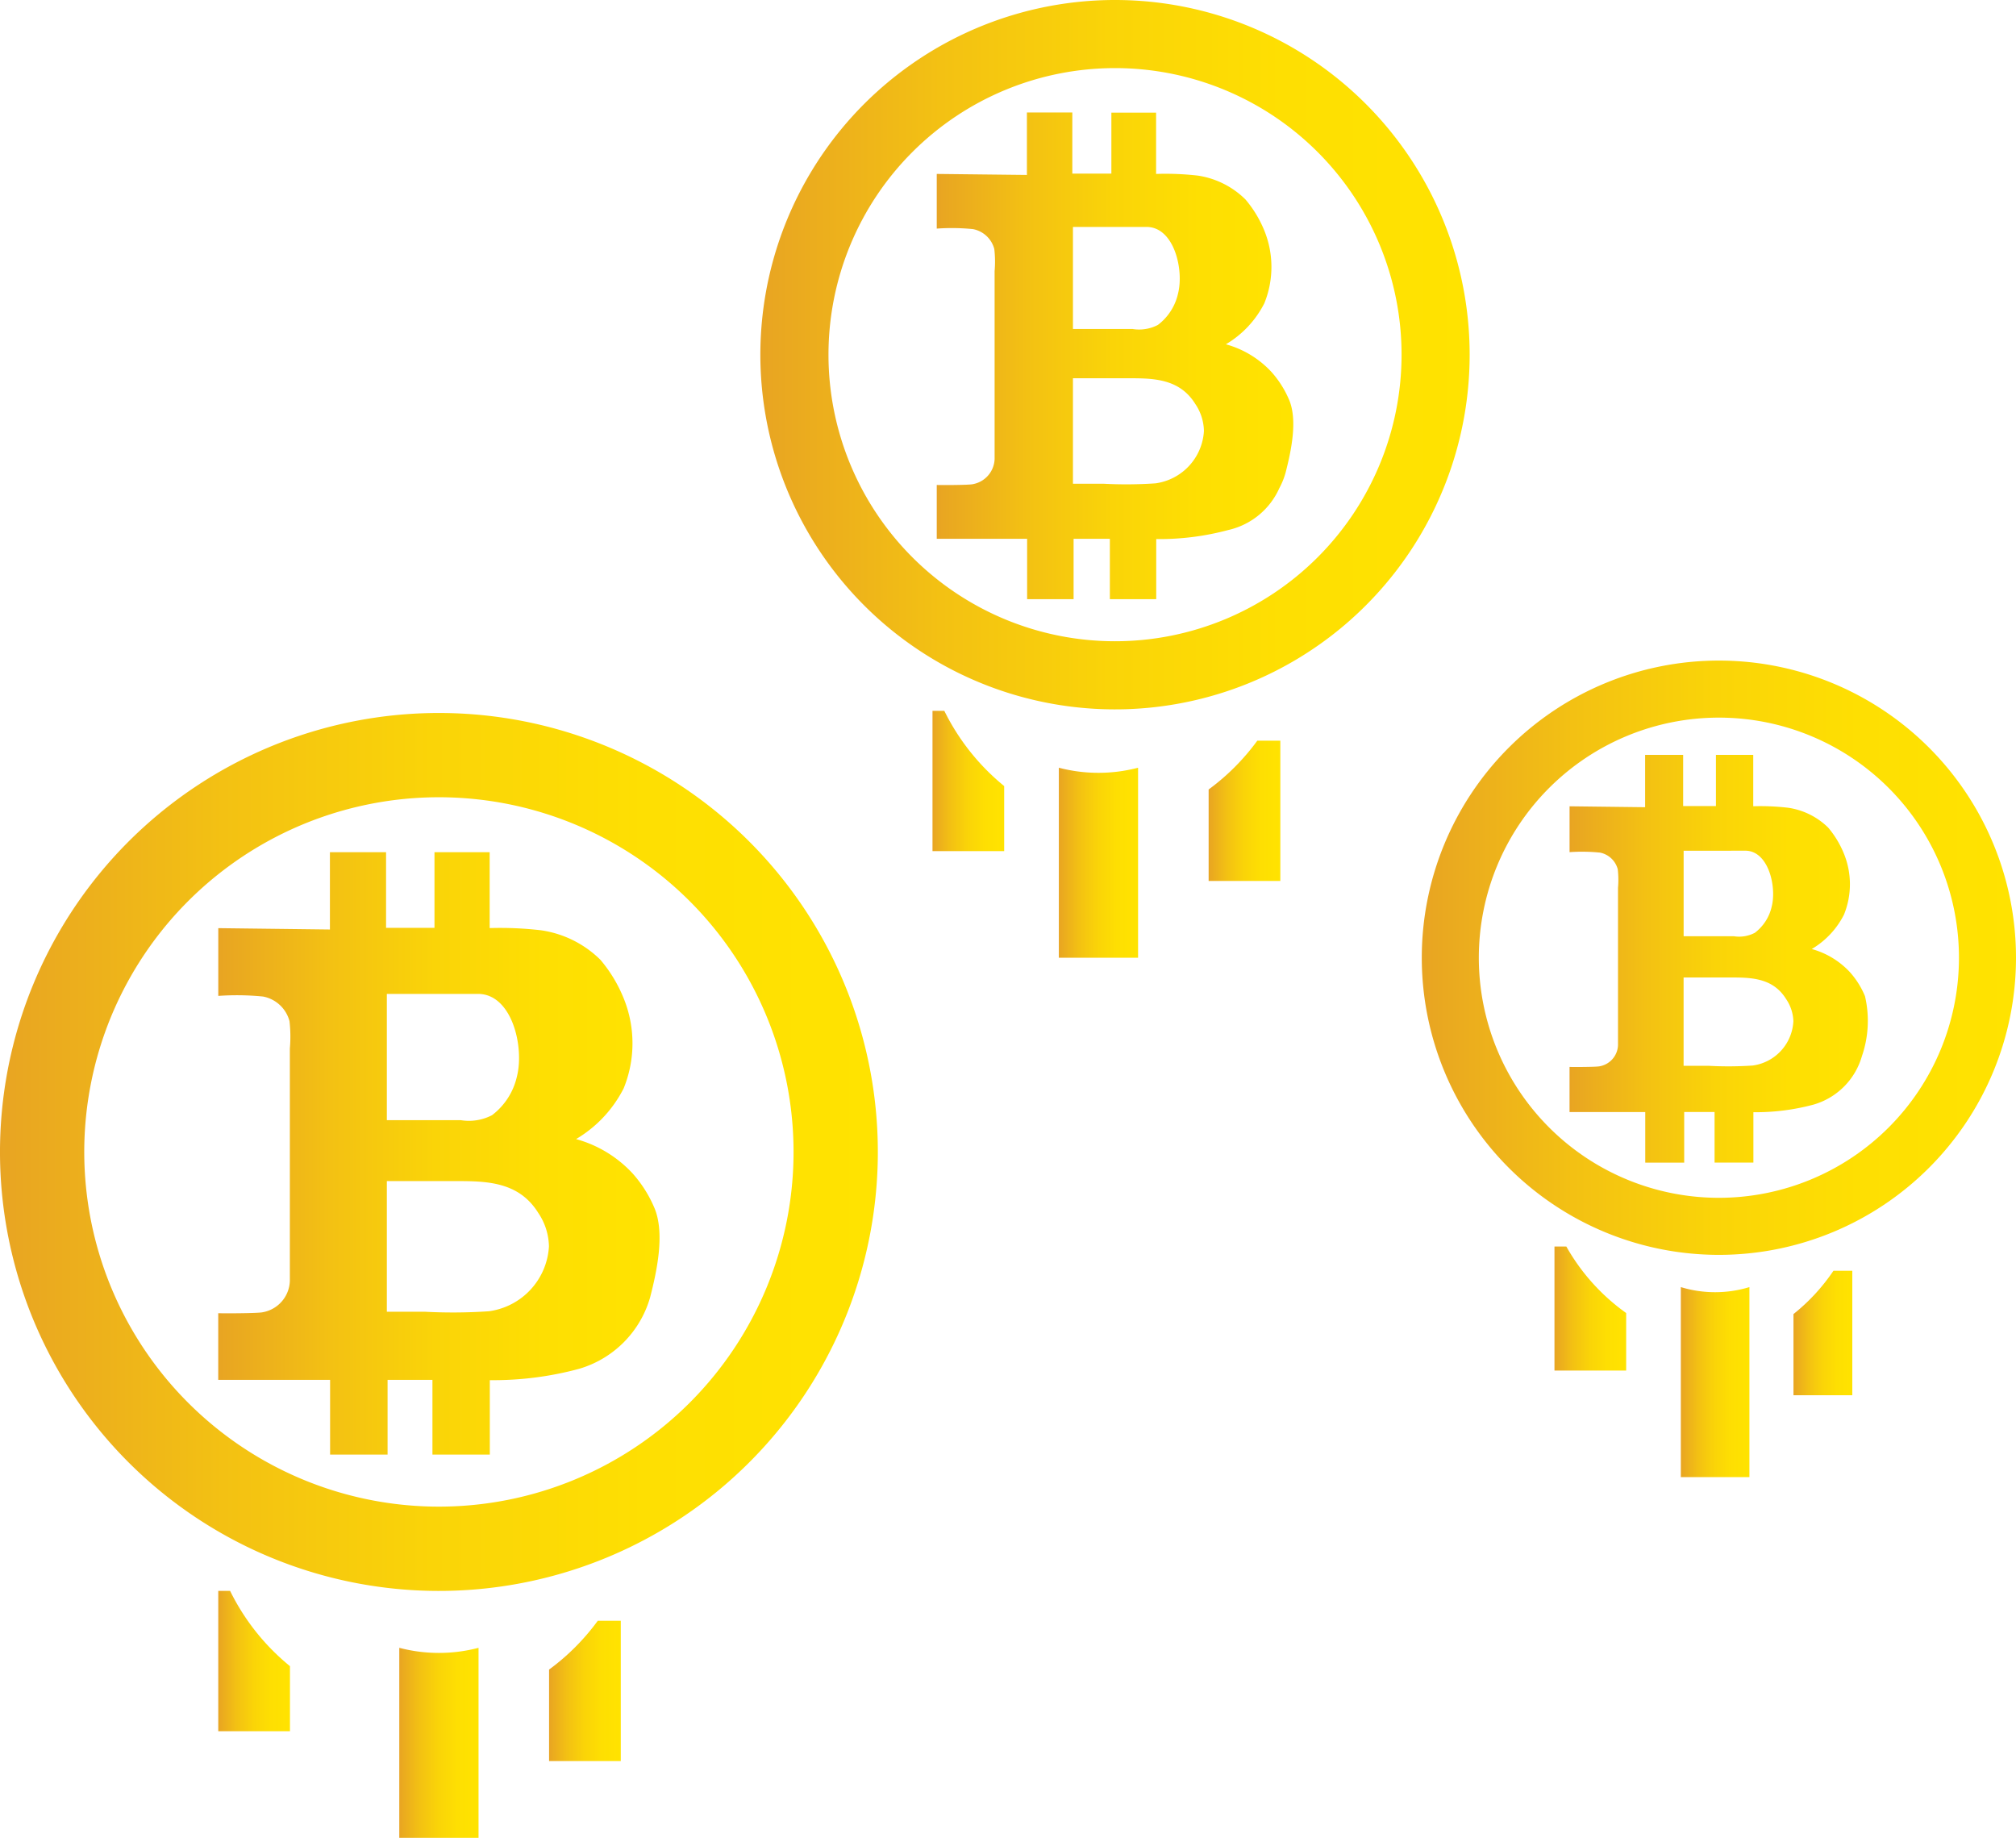 <svg xmlns="http://www.w3.org/2000/svg" xmlns:xlink="http://www.w3.org/1999/xlink" viewBox="0 0 121.717 110.946">
  <defs>
    <style>
      .cls-1 {
        fill: url(#linear-gradient);
      }

      .cls-2 {
        fill: url(#linear-gradient-2);
      }

      .cls-3 {
        fill: url(#linear-gradient-3);
      }

      .cls-4 {
        fill: url(#linear-gradient-4);
      }

      .cls-5 {
        fill: url(#linear-gradient-5);
      }

      .cls-6 {
        fill: url(#linear-gradient-6);
      }

      .cls-7 {
        fill: url(#linear-gradient-7);
      }

      .cls-8 {
        fill: url(#linear-gradient-8);
      }

      .cls-9 {
        fill: url(#linear-gradient-9);
      }

      .cls-10 {
        fill: url(#linear-gradient-10);
      }

      .cls-11 {
        fill: url(#linear-gradient-11);
      }

      .cls-12 {
        fill: url(#linear-gradient-12);
      }

      .cls-13 {
        fill: url(#linear-gradient-13);
      }

      .cls-14 {
        fill: url(#linear-gradient-14);
      }

      .cls-15 {
        fill: url(#linear-gradient-15);
      }
    </style>
    <linearGradient id="linear-gradient" y1="69.541" x2="52.999" y2="69.541" gradientUnits="userSpaceOnUse">
      <stop offset="0" stop-color="#e8a423"/>
      <stop offset="0.022" stop-color="#e9a721"/>
      <stop offset="0.254" stop-color="#f3c113"/>
      <stop offset="0.492" stop-color="#fad408"/>
      <stop offset="0.737" stop-color="#fedf02"/>
      <stop offset="1" stop-color="#ffe300"/>
    </linearGradient>
    <linearGradient id="linear-gradient-2" x1="13.178" y1="-498.04" x2="39.82" y2="-498.04" gradientTransform="matrix(1, 0, 0, -1, 0, -428.411)" xlink:href="#linear-gradient"/>
    <linearGradient id="linear-gradient-3" x1="13.178" y1="100.276" x2="17.507" y2="100.276" xlink:href="#linear-gradient"/>
    <linearGradient id="linear-gradient-4" x1="24.107" y1="105.211" x2="28.892" y2="105.211" xlink:href="#linear-gradient"/>
    <linearGradient id="linear-gradient-5" x1="33.151" y1="102.078" x2="37.48" y2="102.078" xlink:href="#linear-gradient"/>
    <linearGradient id="linear-gradient-6" x1="45.908" y1="21.411" x2="88.731" y2="21.411" xlink:href="#linear-gradient"/>
    <linearGradient id="linear-gradient-7" x1="56.557" y1="-449.893" x2="78.083" y2="-449.893" gradientTransform="matrix(1, 0, 0, -1, 0, -428.411)" xlink:href="#linear-gradient"/>
    <linearGradient id="linear-gradient-8" x1="56.299" y1="47.146" x2="60.627" y2="47.146" xlink:href="#linear-gradient"/>
    <linearGradient id="linear-gradient-9" x1="63.928" y1="52.081" x2="68.712" y2="52.081" xlink:href="#linear-gradient"/>
    <linearGradient id="linear-gradient-10" x1="72.972" y1="48.948" x2="77.3" y2="48.948" xlink:href="#linear-gradient"/>
    <linearGradient id="linear-gradient-11" x1="85.841" y1="57.816" x2="121.717" y2="57.816" xlink:href="#linear-gradient"/>
    <linearGradient id="linear-gradient-12" x1="94.762" y1="-486.286" x2="112.797" y2="-486.286" gradientTransform="matrix(1, 0, 0, -1, 0, -428.411)" xlink:href="#linear-gradient"/>
    <linearGradient id="linear-gradient-13" x1="93.852" y1="78.994" x2="98.181" y2="78.994" xlink:href="#linear-gradient"/>
    <linearGradient id="linear-gradient-14" x1="101.481" y1="83.438" x2="105.622" y2="83.438" xlink:href="#linear-gradient"/>
    <linearGradient id="linear-gradient-15" x1="108.282" y1="80.47" x2="111.834" y2="80.47" xlink:href="#linear-gradient"/>
  </defs>
  <title>5Asset 11</title>
  <g id="Layer_2" data-name="Layer 2">
    <g id="Layer_1-2" data-name="Layer 1">
      <g>
        <path class="cls-1" d="M26.5,43.042A26.5,26.5,0,1,0,53,69.541,26.5,26.5,0,0,0,26.5,43.042Zm0,47.911A21.412,21.412,0,1,1,47.911,69.541,21.412,21.412,0,0,1,26.5,90.953Z"/>
        <g id="Layer_1-2-2" data-name="Layer 1-2">
          <path class="cls-2" d="M39.532,72.972a7.5,7.5,0,0,0-1.351-2.148,7.277,7.277,0,0,0-3.4-2.059A7.493,7.493,0,0,0,37.655,65.7a7.214,7.214,0,0,0-.047-5.547,8.5,8.5,0,0,0-1.358-2.212,6.4,6.4,0,0,0-3.568-1.779,21.255,21.255,0,0,0-3.118-.135V51.447H26.232v4.565H23.309V51.447h-3.39v4.666l-6.74-.082v4.09a15.967,15.967,0,0,1,2.707.039,2.044,2.044,0,0,1,1.593,1.486A8.215,8.215,0,0,1,17.5,63.3V77.336a1.987,1.987,0,0,1-1.634,1.881c-.3.074-2.69.072-2.69.057V83.3h6.754V87.81H23.4V83.3h2.709V87.81h3.464V83.318a19.84,19.84,0,0,0,5.367-.678,6.3,6.3,0,0,0,4.311-4.319C39.655,76.753,40.142,74.5,39.532,72.972ZM28.857,60c2.059,0,2.805,3.2,2.354,4.98a4.046,4.046,0,0,1-1.506,2.343,3.03,3.03,0,0,1-1.884.3H23.356V60Q26.106,60,28.857,60Zm4.286,15.245a4.194,4.194,0,0,1-3.621,3.913,31.988,31.988,0,0,1-3.9.028H23.356V71.3h4.077c1.885,0,3.868,0,5.063,1.918A3.73,3.73,0,0,1,33.143,75.242Z"/>
        </g>
        <path class="cls-3" d="M13.893,96.041h-.715v8.47h4.329v-3.927A13.6,13.6,0,0,1,13.893,96.041Z"/>
        <path class="cls-4" d="M24.107,99.476v11.47h4.785V99.476a9.446,9.446,0,0,1-4.785,0Z"/>
        <path class="cls-5" d="M33.151,100.79v5.523H37.48v-8.47H36.091A13.6,13.6,0,0,1,33.151,100.79Z"/>
      </g>
      <g>
        <g>
          <path class="cls-6" d="M67.32,0A21.412,21.412,0,1,0,88.731,21.411,21.412,21.412,0,0,0,67.32,0Zm0,38.711a17.3,17.3,0,1,1,17.3-17.3A17.3,17.3,0,0,1,67.32,38.711Z"/>
          <g id="Layer_1-2-3" data-name="Layer 1-2">
            <path class="cls-7" d="M77.85,24.183a6.073,6.073,0,0,0-1.091-1.735,5.878,5.878,0,0,0-2.746-1.664,6.054,6.054,0,0,0,2.321-2.474,5.829,5.829,0,0,0-.038-4.482,6.923,6.923,0,0,0-1.1-1.786A5.168,5.168,0,0,0,72.315,10.6,17.241,17.241,0,0,0,69.8,10.5v-3.7H67.1V10.48H64.742V6.791H62v3.77L56.557,10.5V13.8a12.911,12.911,0,0,1,2.188.031,1.652,1.652,0,0,1,1.286,1.2,6.61,6.61,0,0,1,.019,1.336V27.709a1.6,1.6,0,0,1-1.32,1.52c-.241.06-2.173.059-2.173.046v3.252h5.456v3.645h2.806V32.527h2.189v3.645h2.8V32.543A16.031,16.031,0,0,0,74.143,32a4.45,4.45,0,0,0,3.1-2.536,4.4,4.4,0,0,0,.381-.954C77.949,27.239,78.343,25.421,77.85,24.183ZM69.224,13.7c1.664,0,2.267,2.585,1.9,4.024a3.268,3.268,0,0,1-1.217,1.892,2.447,2.447,0,0,1-1.523.246H64.78V13.7Q67,13.7,69.224,13.7Zm3.464,12.318a3.388,3.388,0,0,1-2.926,3.161,25.953,25.953,0,0,1-3.156.022H64.78V22.834h3.294c1.523,0,3.126,0,4.091,1.55A3.008,3.008,0,0,1,72.688,26.018Z"/>
          </g>
        </g>
        <g>
          <path class="cls-8" d="M57.013,42.911H56.3v8.47h4.328V47.454A13.627,13.627,0,0,1,57.013,42.911Z"/>
          <path class="cls-9" d="M63.928,46.346v11.47h4.784V46.346a9.442,9.442,0,0,1-4.784,0Z"/>
          <path class="cls-10" d="M72.972,47.66v5.523H77.3v-8.47H75.911A13.6,13.6,0,0,1,72.972,47.66Z"/>
        </g>
      </g>
      <g>
        <g>
          <path class="cls-11" d="M103.779,39.878a17.938,17.938,0,1,0,17.938,17.938A17.938,17.938,0,0,0,103.779,39.878Zm0,32.432a14.494,14.494,0,1,1,14.494-14.494A14.494,14.494,0,0,1,103.779,72.31Z"/>
          <g id="Layer_1-2-4" data-name="Layer 1-2">
            <path class="cls-12" d="M112.6,60.138a5.081,5.081,0,0,0-.914-1.454,4.93,4.93,0,0,0-2.3-1.393,5.07,5.07,0,0,0,1.944-2.073,4.881,4.881,0,0,0-.032-3.755,5.8,5.8,0,0,0-.919-1.5,4.334,4.334,0,0,0-2.415-1.2,14.4,14.4,0,0,0-2.111-.091v-3.1H103.6v3.09h-1.979v-3.09H99.325v3.158l-4.562-.055v2.768a10.767,10.767,0,0,1,1.832.027,1.382,1.382,0,0,1,1.078,1.006,5.565,5.565,0,0,1,.015,1.119v9.5a1.345,1.345,0,0,1-1.105,1.274c-.2.05-1.821.049-1.821.038v2.725h4.571v3.054h2.351V67.129h1.834v3.054h2.344V67.142a13.428,13.428,0,0,0,3.633-.459,4.269,4.269,0,0,0,2.919-2.924A6.554,6.554,0,0,0,112.6,60.138Zm-7.226-8.783c1.394,0,1.9,2.167,1.594,3.372a2.734,2.734,0,0,1-1.02,1.585,2.047,2.047,0,0,1-1.275.206h-3.023V51.359Q103.512,51.359,105.375,51.355Zm2.9,10.32a2.84,2.84,0,0,1-2.451,2.649,21.791,21.791,0,0,1-2.644.018h-1.531V59.008h2.76c1.276,0,2.619,0,3.427,1.3A2.52,2.52,0,0,1,108.277,61.675Z"/>
          </g>
        </g>
        <g>
          <path class="cls-13" d="M94.567,75.249h-.715v7.489h4.329V79.266A12.411,12.411,0,0,1,94.567,75.249Z"/>
          <path class="cls-14" d="M101.481,77.7v11.47h4.141V77.7a7.113,7.113,0,0,1-4.141,0Z"/>
          <path class="cls-15" d="M108.282,79.328v4.9h3.552V76.715h-1.14A11.693,11.693,0,0,1,108.282,79.328Z"/>
        </g>
      </g>
    </g>
  </g>
</svg>
